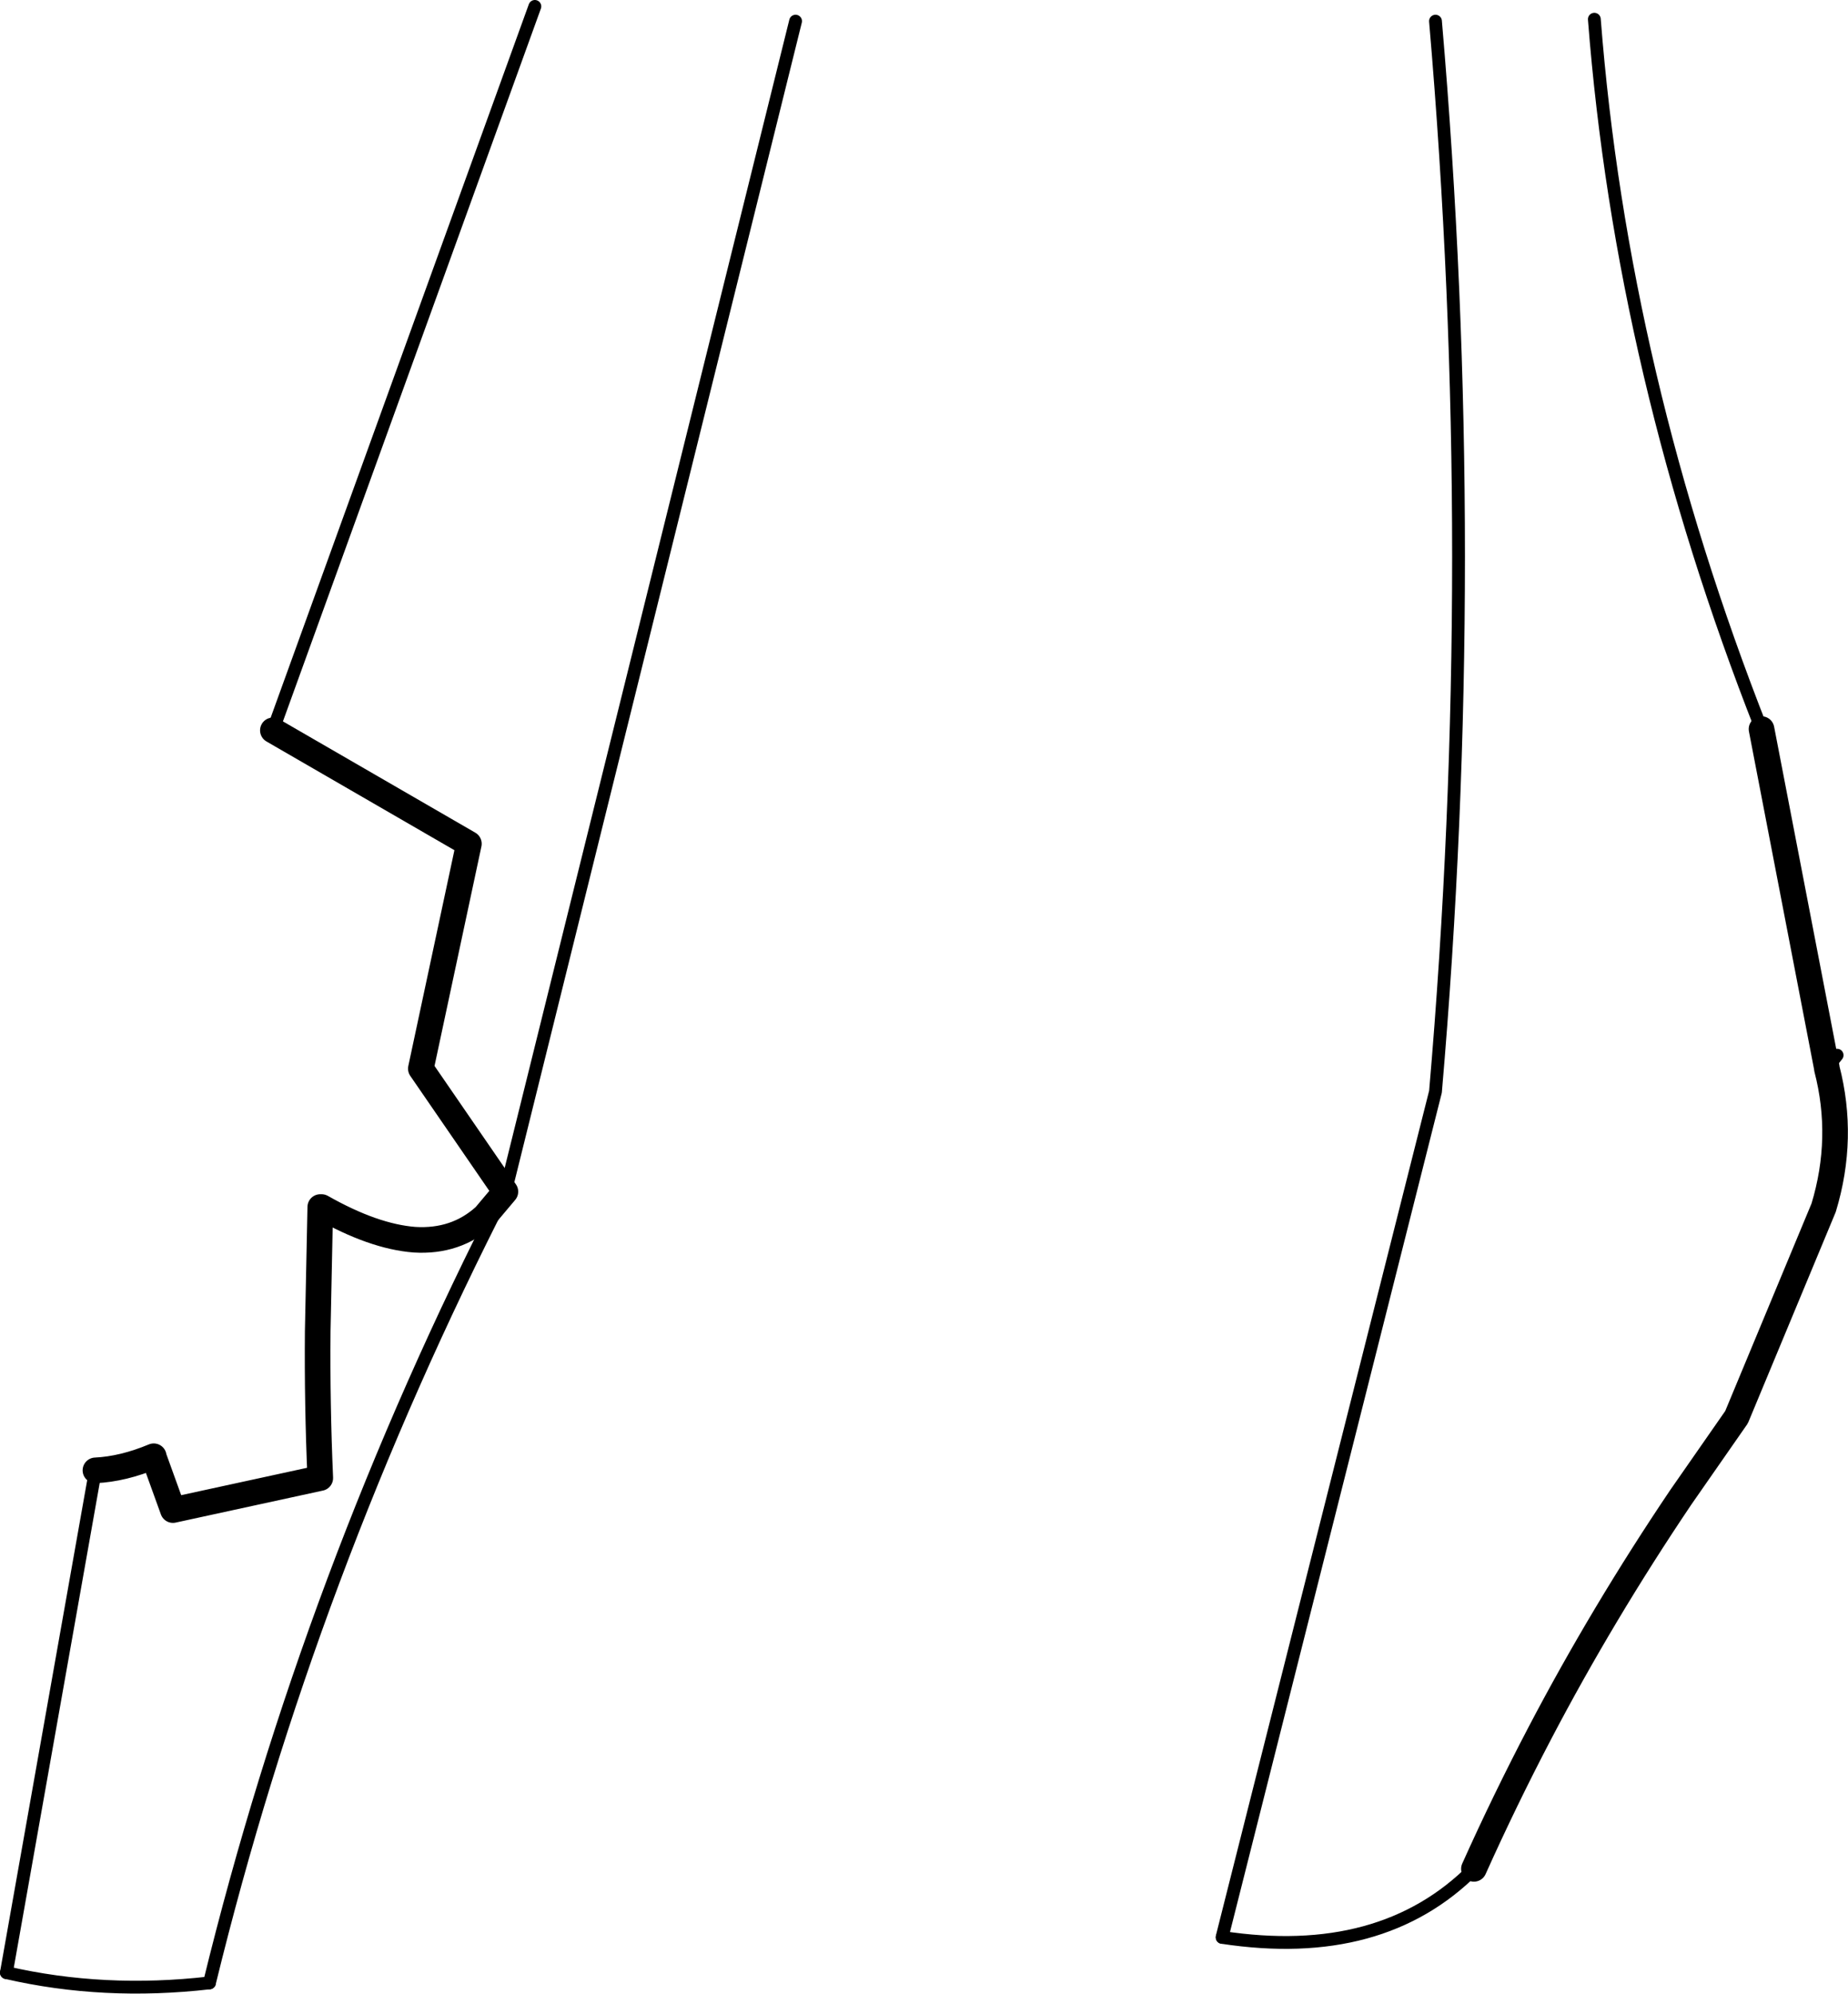 <?xml version="1.0" encoding="UTF-8" standalone="no"?>
<svg xmlns:xlink="http://www.w3.org/1999/xlink" height="155.6px" width="144.25px" xmlns="http://www.w3.org/2000/svg">
  <g transform="matrix(1.0, 0.0, 0.0, 1.0, -140.9, -244.75)">
    <path d="M180.35 337.75 L178.75 339.65 Q176.5 341.7 173.25 341.5 170.05 341.25 166.0 338.95 L165.9 338.95 165.7 348.65 Q165.65 354.35 165.9 360.1 L154.4 362.6 152.9 358.45 152.9 358.4 Q150.5 359.4 148.35 359.5 M180.35 337.75 L173.75 328.15 177.5 310.6 162.2 301.75 M255.95 390.6 Q258.35 385.25 261.1 380.0 266.0 370.65 272.1 361.6 L276.45 355.35 283.25 339.0 Q284.9 333.55 283.5 328.15 L283.5 328.1 278.4 301.65" fill="none" stroke="#000000" stroke-linecap="round" stroke-linejoin="round" stroke-width="2.0"/>
    <path d="M283.5 328.1 L284.3 327.1" fill="none" stroke="#000000" stroke-linecap="round" stroke-linejoin="round" stroke-width="1.0"/>
    <path d="M141.4 398.7 Q149.0 400.45 157.25 399.5 M236.3 395.95 Q248.75 397.85 255.95 390.6" fill="none" stroke="#000000" stroke-linecap="round" stroke-linejoin="round" stroke-width="1.0"/>
    <path d="M148.35 359.5 L141.4 398.7 M157.25 399.5 Q165.05 367.6 180.35 337.75 L203.0 246.4 M162.2 301.75 L182.65 245.25 M252.95 246.4 Q256.55 288.2 252.95 329.95 L236.3 395.9 236.3 395.95 M278.4 301.65 Q267.5 273.95 265.35 246.25" fill="none" stroke="#000000" stroke-linecap="round" stroke-linejoin="round" stroke-width="1.0"/>
  </g>
</svg>
